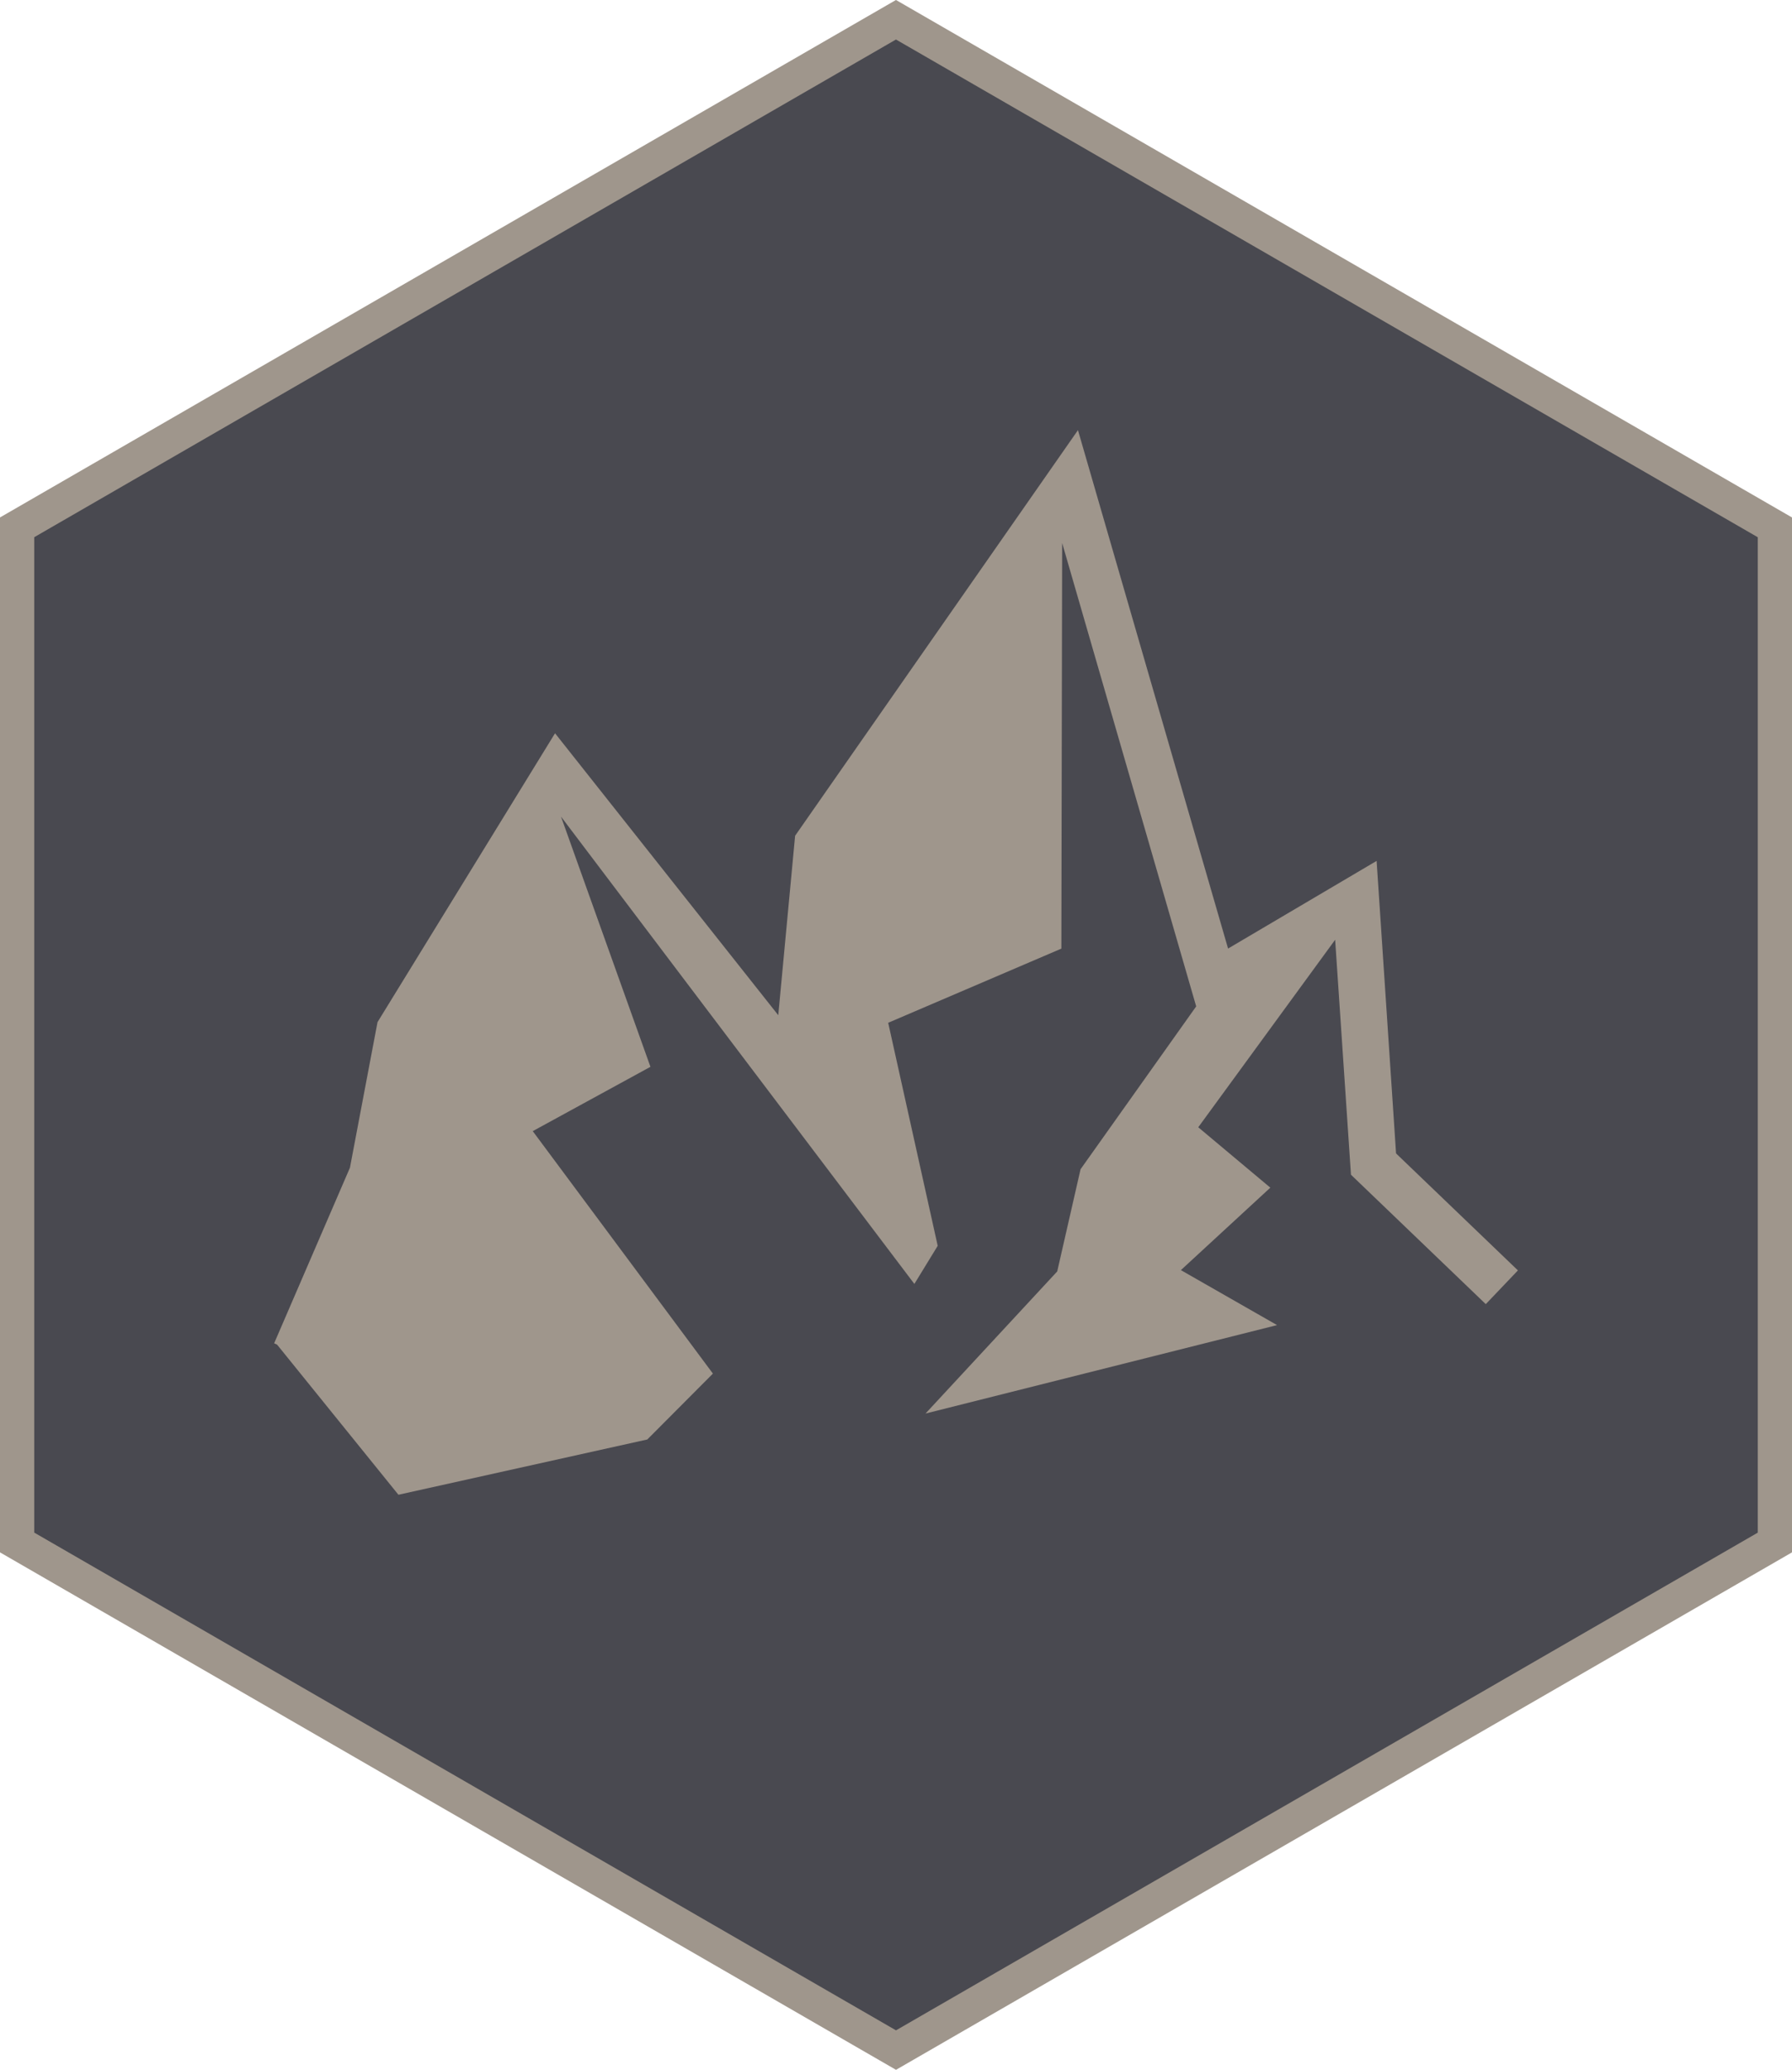 <svg xmlns="http://www.w3.org/2000/svg" viewBox="0 0 148.386 171.342"><defs><style>.cls-1{fill:#494950;}.cls-2{fill:#9f968c;}</style></defs><title>Mountain</title><g id="Layer_2" data-name="Layer 2"><g id="Layer_1-2" data-name="Layer 1"><polygon class="cls-1" points="1.417 127.688 1.417 43.654 74.193 1.637 146.969 43.654 146.969 127.688 74.193 169.705 1.417 127.688"/><path class="cls-2" d="M74.193,3.273l71.359,41.2v82.4l-71.359,41.2L2.835,126.87v-82.4l71.358-41.2m0-3.273L0,42.835v85.671l74.193,42.836,74.193-42.836V42.835L74.193,0Z"/><path class="cls-2" d="M89.26,35.608,65.839,69.184,64.444,84.04,45.96,60.7l-14.7,23.915L28.977,96.663,22.7,111.2l.243.108,10.049,12.429L53.6,119.161l5.432-5.453L44.114,93.636l9.746-5.324L46.454,67.6l29.26,38.685,1.932-3.156-4.1-18.462,14.34-6.14.065-33.575L99.05,83.31,89.475,96.791l-1.932,8.459L76.637,117.014l29.11-7.321-7.964-4.551,7.406-6.826-5.968-5,11.335-15.522,1.31,19.45,11.163,10.713,2.662-2.791L115.6,95.482l-1.61-24.216-12.3,7.256Z"/></g></g></svg>